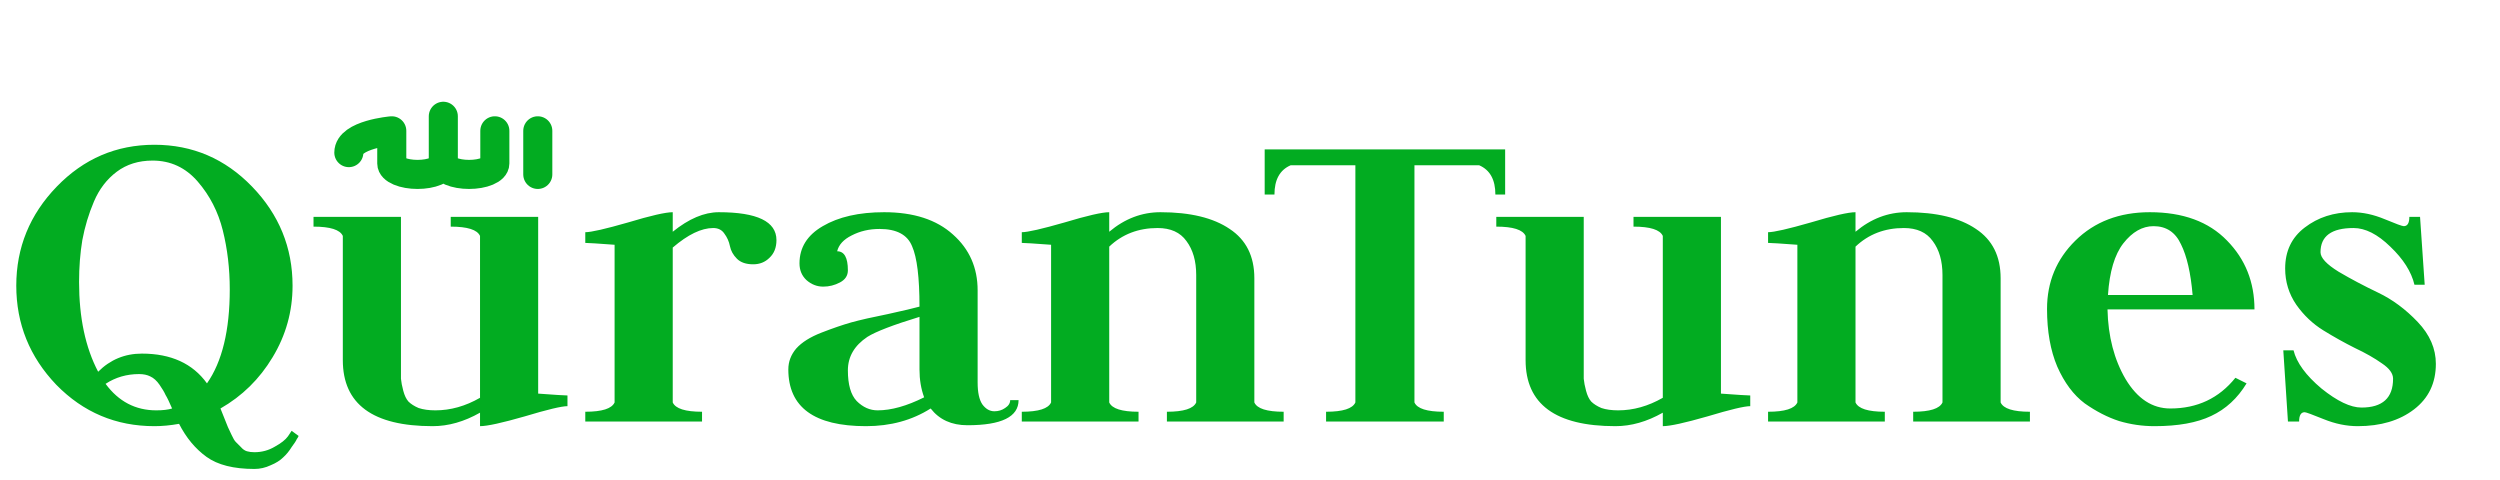 <svg width="172" height="33" viewBox="0 0 172 33" fill="none" xmlns="http://www.w3.org/2000/svg">
<path d="M37 9V12M34.045 9V11.25C34.045 11.449 33.859 11.64 33.526 11.78C33.194 11.921 32.743 12 32.273 12C31.803 12 31.352 11.921 31.019 11.78C30.687 11.64 30.5 11.449 30.5 11.25M30.5 11.25V8M30.5 11.25V9M30.5 11.25C30.5 11.449 30.313 11.64 29.981 11.78C29.648 11.921 29.197 12 28.727 12C28.257 12 27.806 11.921 27.474 11.78C27.141 11.64 26.954 11.449 26.954 11.25V9C26.954 9 24 9.25 24 10.5" stroke="#02AC21" stroke-width="2" stroke-linecap="round" stroke-linejoin="round"/>
<path d="M3.872 26.472C2.037 24.552 1.12 22.28 1.12 19.656C1.12 17.032 2.048 14.76 3.904 12.84C5.76 10.92 8 9.96 10.624 9.96C13.248 9.96 15.488 10.92 17.344 12.84C19.2 14.76 20.128 17.032 20.128 19.656C20.128 21.427 19.669 23.069 18.752 24.584C17.856 26.077 16.661 27.251 15.168 28.104C15.211 28.211 15.296 28.424 15.424 28.744C15.552 29.064 15.637 29.277 15.68 29.384C15.744 29.512 15.829 29.693 15.936 29.928C16.043 30.163 16.139 30.323 16.224 30.408C16.331 30.515 16.448 30.632 16.576 30.76C16.704 30.909 16.843 31.005 16.992 31.048C17.141 31.091 17.312 31.112 17.504 31.112C18.016 31.112 18.485 30.984 18.912 30.728C19.339 30.493 19.637 30.259 19.808 30.024L20.064 29.64L20.544 29.992C20.523 30.056 20.48 30.131 20.416 30.216C20.373 30.323 20.256 30.504 20.064 30.76C19.893 31.037 19.701 31.272 19.488 31.464C19.275 31.677 18.987 31.859 18.624 32.008C18.261 32.179 17.888 32.264 17.504 32.264C16.075 32.264 14.976 31.987 14.208 31.432C13.44 30.877 12.811 30.12 12.32 29.16C11.723 29.267 11.157 29.32 10.624 29.32C7.979 29.32 5.728 28.371 3.872 26.472ZM11.84 28.104C11.648 27.656 11.499 27.347 11.392 27.176C11.307 26.984 11.168 26.749 10.976 26.472C10.784 26.195 10.571 26.003 10.336 25.896C10.123 25.789 9.867 25.736 9.568 25.736C8.715 25.736 7.947 25.96 7.264 26.408C8.16 27.624 9.323 28.232 10.752 28.232C11.2 28.232 11.563 28.189 11.84 28.104ZM14.24 26.376C15.285 24.883 15.808 22.728 15.808 19.912C15.808 18.483 15.648 17.128 15.328 15.848C15.008 14.568 14.432 13.448 13.6 12.488C12.768 11.528 11.733 11.048 10.496 11.048C9.536 11.048 8.715 11.304 8.032 11.816C7.349 12.328 6.827 13.011 6.464 13.864C6.101 14.717 5.835 15.603 5.664 16.52C5.515 17.416 5.44 18.376 5.44 19.4C5.44 21.853 5.877 23.912 6.752 25.576C7.584 24.744 8.587 24.328 9.76 24.328C11.765 24.328 13.259 25.011 14.24 26.376ZM37.026 27.08C38.178 27.165 38.85 27.208 39.042 27.208V27.944C38.637 27.944 37.655 28.179 36.098 28.648C34.541 29.096 33.517 29.32 33.026 29.32V28.392C31.938 29.011 30.85 29.32 29.762 29.32C25.645 29.32 23.586 27.805 23.586 24.776V16.232C23.394 15.805 22.722 15.592 21.57 15.592V14.92H27.586V25C27.586 25.448 27.586 25.8 27.586 26.056C27.607 26.291 27.661 26.568 27.746 26.888C27.831 27.208 27.949 27.453 28.098 27.624C28.269 27.795 28.503 27.944 28.802 28.072C29.122 28.179 29.506 28.232 29.954 28.232C30.999 28.232 32.023 27.944 33.026 27.368V16.232C32.834 15.805 32.162 15.592 31.01 15.592V14.92H37.026V27.08ZM40.268 29V28.328C41.42 28.328 42.092 28.115 42.284 27.688V16.84C41.132 16.755 40.46 16.712 40.268 16.712V15.976C40.673 15.976 41.655 15.752 43.212 15.304C44.769 14.835 45.793 14.6 46.284 14.6V15.944C47.393 15.048 48.449 14.6 49.452 14.6C52.097 14.6 53.42 15.24 53.42 16.52C53.42 17.032 53.26 17.437 52.94 17.736C52.641 18.035 52.268 18.184 51.82 18.184C51.329 18.184 50.956 18.056 50.7 17.8C50.444 17.544 50.284 17.256 50.22 16.936C50.156 16.616 50.028 16.328 49.836 16.072C49.665 15.816 49.409 15.688 49.068 15.688C48.257 15.688 47.329 16.136 46.284 17.032V27.688C46.476 28.115 47.148 28.328 48.3 28.328V29H40.268ZM57.597 17.288C58.088 17.288 58.334 17.725 58.334 18.6C58.334 18.963 58.152 19.24 57.789 19.432C57.427 19.624 57.043 19.72 56.638 19.72C56.211 19.72 55.827 19.571 55.486 19.272C55.166 18.973 55.005 18.589 55.005 18.12C55.005 17.032 55.539 16.179 56.605 15.56C57.694 14.92 59.102 14.6 60.83 14.6C62.856 14.6 64.435 15.112 65.566 16.136C66.696 17.139 67.261 18.419 67.261 19.976V26.312C67.261 26.995 67.368 27.496 67.582 27.816C67.816 28.136 68.094 28.296 68.413 28.296C68.691 28.296 68.936 28.221 69.15 28.072C69.384 27.923 69.501 27.741 69.501 27.528H70.078C70.078 28.68 68.904 29.256 66.558 29.256C65.469 29.256 64.627 28.872 64.029 28.104C62.749 28.915 61.267 29.32 59.581 29.32C56.019 29.32 54.237 28.019 54.237 25.416C54.237 24.883 54.419 24.403 54.782 23.976C55.166 23.549 55.742 23.187 56.51 22.888C57.278 22.589 57.96 22.355 58.557 22.184C59.176 22.013 60.019 21.821 61.086 21.608C62.152 21.373 62.877 21.203 63.261 21.096C63.261 19.091 63.091 17.704 62.749 16.936C62.429 16.147 61.683 15.752 60.51 15.752C59.806 15.752 59.166 15.901 58.59 16.2C58.035 16.477 57.704 16.84 57.597 17.288ZM63.581 27.336C63.368 26.76 63.261 26.12 63.261 25.416V21.8C61.448 22.355 60.254 22.813 59.678 23.176C58.782 23.773 58.334 24.541 58.334 25.48C58.334 26.461 58.536 27.165 58.941 27.592C59.368 28.019 59.848 28.232 60.382 28.232C61.32 28.232 62.387 27.933 63.581 27.336ZM70.299 29V28.328C71.451 28.328 72.123 28.115 72.315 27.688V16.84C71.163 16.755 70.491 16.712 70.299 16.712V15.976C70.705 15.976 71.686 15.752 73.243 15.304C74.801 14.835 75.825 14.6 76.315 14.6V15.944C77.382 15.048 78.555 14.6 79.835 14.6C81.883 14.6 83.473 14.984 84.603 15.752C85.734 16.499 86.299 17.629 86.299 19.144V27.688C86.491 28.115 87.163 28.328 88.315 28.328V29H80.283V28.328C81.435 28.328 82.107 28.115 82.299 27.688V18.92C82.299 17.96 82.075 17.181 81.627 16.584C81.201 15.987 80.539 15.688 79.643 15.688C78.321 15.688 77.211 16.115 76.315 16.968V27.688C76.507 28.115 77.179 28.328 78.331 28.328V29H70.299ZM87.01 10.28H103.554V13.384H102.882C102.882 12.36 102.508 11.688 101.762 11.368H97.314V27.688C97.506 28.115 98.178 28.328 99.33 28.328V29H91.234V28.328C92.386 28.328 93.058 28.115 93.25 27.688V11.368H88.802C88.055 11.688 87.682 12.36 87.682 13.384H87.01V10.28ZM118.401 27.08C119.553 27.165 120.225 27.208 120.417 27.208V27.944C120.012 27.944 119.03 28.179 117.473 28.648C115.916 29.096 114.892 29.32 114.401 29.32V28.392C113.313 29.011 112.225 29.32 111.137 29.32C107.02 29.32 104.961 27.805 104.961 24.776V16.232C104.769 15.805 104.097 15.592 102.945 15.592V14.92H108.961V25C108.961 25.448 108.961 25.8 108.961 26.056C108.982 26.291 109.036 26.568 109.121 26.888C109.206 27.208 109.324 27.453 109.473 27.624C109.644 27.795 109.878 27.944 110.177 28.072C110.497 28.179 110.881 28.232 111.329 28.232C112.374 28.232 113.398 27.944 114.401 27.368V16.232C114.209 15.805 113.537 15.592 112.385 15.592V14.92H118.401V27.08ZM121.643 29V28.328C122.795 28.328 123.467 28.115 123.659 27.688V16.84C122.507 16.755 121.835 16.712 121.643 16.712V15.976C122.048 15.976 123.03 15.752 124.587 15.304C126.144 14.835 127.168 14.6 127.659 14.6V15.944C128.726 15.048 129.899 14.6 131.179 14.6C133.227 14.6 134.816 14.984 135.947 15.752C137.078 16.499 137.643 17.629 137.643 19.144V27.688C137.835 28.115 138.507 28.328 139.659 28.328V29H131.627V28.328C132.779 28.328 133.451 28.115 133.643 27.688V18.92C133.643 17.96 133.419 17.181 132.971 16.584C132.544 15.987 131.883 15.688 130.987 15.688C129.664 15.688 128.555 16.115 127.659 16.968V27.688C127.851 28.115 128.523 28.328 129.675 28.328V29H121.643ZM144.996 21.288C145.038 23.144 145.454 24.744 146.244 26.088C147.054 27.432 148.078 28.104 149.316 28.104C151.172 28.104 152.665 27.4 153.796 25.992L154.564 26.376C153.945 27.4 153.134 28.147 152.132 28.616C151.15 29.085 149.849 29.32 148.228 29.32C147.396 29.32 146.585 29.203 145.796 28.968C145.006 28.712 144.217 28.307 143.428 27.752C142.66 27.176 142.03 26.333 141.54 25.224C141.07 24.115 140.836 22.792 140.836 21.256C140.836 19.4 141.486 17.832 142.788 16.552C144.11 15.251 145.817 14.6 147.908 14.6C150.19 14.6 151.961 15.251 153.22 16.552C154.478 17.832 155.108 19.411 155.108 21.288H144.996ZM145.028 20.296H150.852C150.724 18.781 150.457 17.619 150.052 16.808C149.668 15.976 149.038 15.56 148.164 15.56C147.396 15.56 146.702 15.955 146.084 16.744C145.486 17.512 145.134 18.696 145.028 20.296ZM162.467 28.04C163.918 28.04 164.643 27.379 164.643 26.056C164.643 25.693 164.387 25.341 163.875 25C163.363 24.637 162.744 24.285 162.019 23.944C161.294 23.581 160.568 23.176 159.843 22.728C159.118 22.28 158.499 21.693 157.987 20.968C157.475 20.221 157.219 19.389 157.219 18.472C157.219 17.277 157.667 16.339 158.563 15.656C159.48 14.952 160.568 14.6 161.827 14.6C162.552 14.6 163.299 14.76 164.067 15.08C164.835 15.4 165.272 15.56 165.379 15.56C165.635 15.56 165.763 15.347 165.763 14.92H166.499L166.819 19.592H166.115C165.902 18.696 165.347 17.821 164.451 16.968C163.576 16.115 162.734 15.688 161.923 15.688C160.408 15.688 159.651 16.243 159.651 17.352C159.651 17.736 160.067 18.184 160.899 18.696C161.731 19.187 162.638 19.667 163.619 20.136C164.6 20.605 165.507 21.277 166.339 22.152C167.171 23.027 167.587 23.987 167.587 25.032C167.587 26.355 167.086 27.4 166.083 28.168C165.08 28.936 163.79 29.32 162.211 29.32C161.443 29.32 160.664 29.16 159.875 28.84C159.086 28.52 158.648 28.36 158.563 28.36C158.307 28.36 158.179 28.573 158.179 29H157.411L157.091 24.104H157.795C158.008 24.957 158.648 25.832 159.715 26.728C160.803 27.603 161.72 28.04 162.467 28.04Z" fill="#02AC21"/>
</svg>
